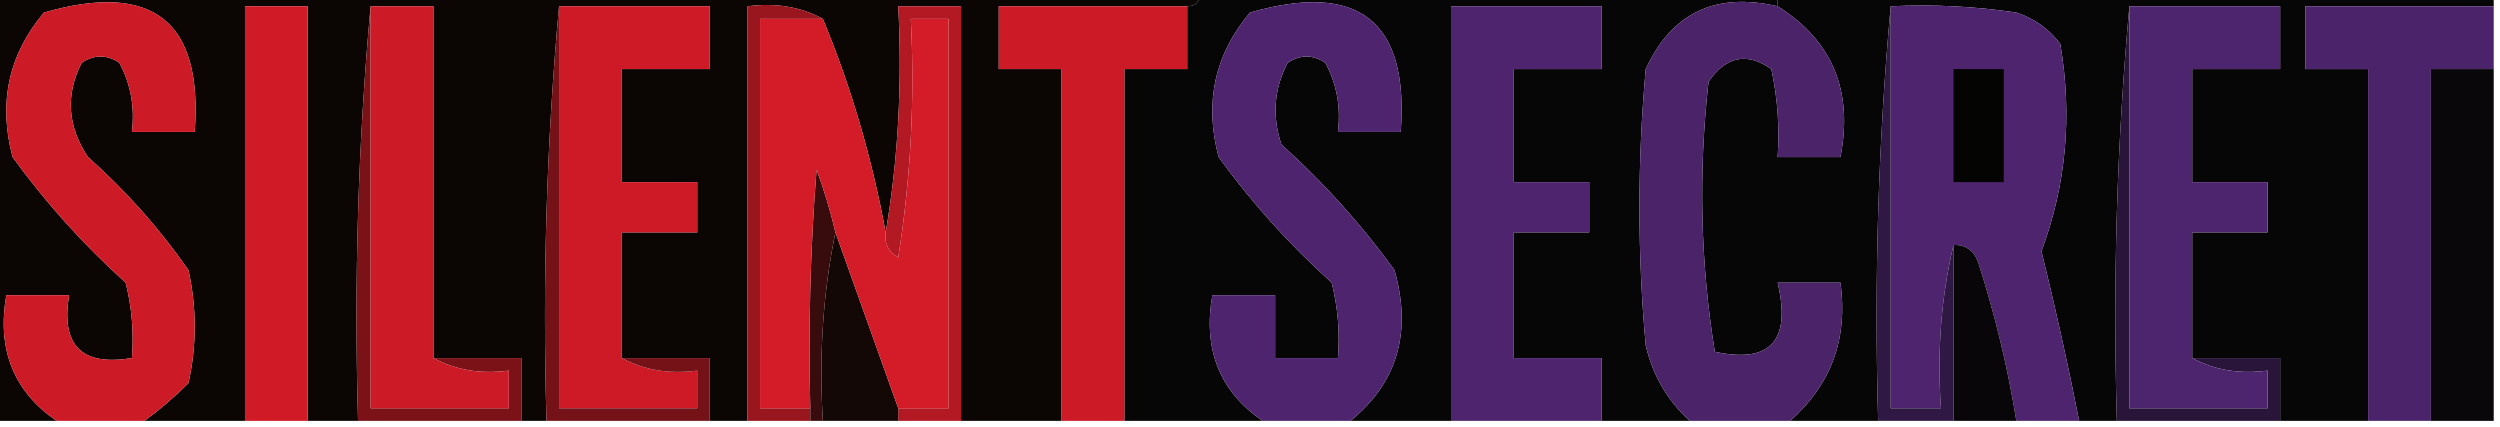 <?xml version="1.0" encoding="UTF-8"?>
<!DOCTYPE svg PUBLIC "-//W3C//DTD SVG 1.1//EN" "http://www.w3.org/Graphics/SVG/1.1/DTD/svg11.dtd">
<svg xmlns="http://www.w3.org/2000/svg" version="1.1" width="199px" height="34px" style="shape-rendering:geometricPrecision; text-rendering:geometricPrecision; image-rendering:optimizeQuality; fill-rule:evenodd; clip-rule:evenodd" xmlns:xlink="http://www.w3.org/1999/xlink">
<g><path style="opacity:1" fill="#0b0604" d="M -0.5,-0.5 C 31.5,-0.5 63.5,-0.5 95.5,-0.5C 95.5,0.167 95.167,0.5 94.5,0.5C 89.5,0.5 84.5,0.5 79.5,0.5C 79.5,2.167 79.5,3.833 79.5,5.5C 81.167,5.5 82.833,5.5 84.5,5.5C 84.5,14.833 84.5,24.167 84.5,33.5C 81.833,33.5 79.167,33.5 76.5,33.5C 76.5,22.5 76.5,11.5 76.5,0.5C 74.833,0.5 73.167,0.5 71.5,0.5C 71.823,6.69 71.49,12.69 70.5,18.5C 69.406,12.561 67.739,6.894 65.5,1.5C 63.735,0.539 61.735,0.205 59.5,0.5C 59.5,11.5 59.5,22.5 59.5,33.5C 58.5,33.5 57.5,33.5 56.5,33.5C 56.5,31.833 56.5,30.167 56.5,28.5C 54.167,28.5 51.833,28.5 49.5,28.5C 49.5,25.167 49.5,21.833 49.5,18.5C 51.5,18.5 53.5,18.5 55.5,18.5C 55.5,17.167 55.5,15.833 55.5,14.5C 53.5,14.5 51.5,14.5 49.5,14.5C 49.5,11.5 49.5,8.5 49.5,5.5C 51.833,5.5 54.167,5.5 56.5,5.5C 56.5,3.833 56.5,2.167 56.5,0.5C 52.5,0.5 48.5,0.5 44.5,0.5C 43.505,11.321 43.172,22.321 43.5,33.5C 42.833,33.5 42.167,33.5 41.5,33.5C 41.5,31.833 41.5,30.167 41.5,28.5C 39.167,28.5 36.833,28.5 34.5,28.5C 34.5,19.167 34.5,9.833 34.5,0.5C 32.833,0.5 31.167,0.5 29.5,0.5C 28.505,11.321 28.172,22.321 28.5,33.5C 27.167,33.5 25.833,33.5 24.5,33.5C 24.5,22.5 24.5,11.5 24.5,0.5C 22.833,0.5 21.167,0.5 19.5,0.5C 19.5,11.5 19.5,22.5 19.5,33.5C 16.833,33.5 14.167,33.5 11.5,33.5C 12.688,32.636 13.855,31.636 15,30.5C 15.667,27.5 15.667,24.5 15,21.5C 12.705,18.203 10.038,15.203 7,12.5C 5.369,10.045 5.203,7.545 6.5,5C 7.5,4.333 8.5,4.333 9.5,5C 10.406,6.699 10.739,8.533 10.5,10.5C 12.167,10.5 13.833,10.5 15.5,10.5C 16.161,1.672 12.161,-1.495 3.5,1C 0.682,4.338 -0.151,8.171 1,12.5C 3.63,16.132 6.63,19.465 10,22.5C 10.495,24.473 10.662,26.473 10.5,28.5C 6.5,29.167 4.833,27.5 5.5,23.5C 3.833,23.5 2.167,23.5 0.5,23.5C -0.251,27.82 1.083,31.153 4.5,33.5C 2.833,33.5 1.167,33.5 -0.5,33.5C -0.5,22.167 -0.5,10.833 -0.5,-0.5 Z"/></g>
<g><path style="opacity:1" fill="#070607" d="M 95.5,-0.5 C 110.833,-0.5 126.167,-0.5 141.5,-0.5C 141.5,-0.167 141.5,0.167 141.5,0.5C 136.561,-0.648 133.061,1.019 131,5.5C 130.333,12.833 130.333,20.167 131,27.5C 131.564,29.887 132.73,31.887 134.5,33.5C 132.167,33.5 129.833,33.5 127.5,33.5C 127.5,31.833 127.5,30.167 127.5,28.5C 125.167,28.5 122.833,28.5 120.5,28.5C 120.5,25.167 120.5,21.833 120.5,18.5C 122.5,18.5 124.5,18.5 126.5,18.5C 126.5,17.167 126.5,15.833 126.5,14.5C 124.5,14.5 122.5,14.5 120.5,14.5C 120.5,11.5 120.5,8.5 120.5,5.5C 122.833,5.5 125.167,5.5 127.5,5.5C 127.5,3.833 127.5,2.167 127.5,0.5C 123.5,0.5 119.5,0.5 115.5,0.5C 115.5,11.5 115.5,22.5 115.5,33.5C 112.833,33.5 110.167,33.5 107.5,33.5C 111.241,30.444 112.407,26.444 111,21.5C 108.37,17.868 105.37,14.535 102,11.5C 101.242,9.231 101.409,7.064 102.5,5C 103.5,4.333 104.5,4.333 105.5,5C 106.406,6.699 106.739,8.533 106.5,10.5C 108.167,10.5 109.833,10.5 111.5,10.5C 112.161,1.672 108.161,-1.495 99.5,1C 96.682,4.338 95.849,8.171 97,12.5C 99.63,16.132 102.63,19.465 106,22.5C 106.495,24.473 106.662,26.473 106.5,28.5C 104.833,28.5 103.167,28.5 101.5,28.5C 101.5,26.833 101.5,25.167 101.5,23.5C 99.833,23.5 98.167,23.5 96.5,23.5C 95.749,27.82 97.083,31.153 100.5,33.5C 96.833,33.5 93.167,33.5 89.5,33.5C 89.5,24.167 89.5,14.833 89.5,5.5C 91.167,5.5 92.833,5.5 94.5,5.5C 94.5,3.833 94.5,2.167 94.5,0.5C 95.167,0.5 95.5,0.167 95.5,-0.5 Z"/></g>
<g><path style="opacity:1" fill="#070607" d="M 141.5,0.5 C 141.5,0.167 141.5,-0.167 141.5,-0.5C 160.5,-0.5 179.5,-0.5 198.5,-0.5C 198.5,-0.167 198.5,0.167 198.5,0.5C 193.5,0.5 188.5,0.5 183.5,0.5C 183.5,2.167 183.5,3.833 183.5,5.5C 185.167,5.5 186.833,5.5 188.5,5.5C 188.5,14.833 188.5,24.167 188.5,33.5C 186.167,33.5 183.833,33.5 181.5,33.5C 181.5,31.833 181.5,30.167 181.5,28.5C 179.167,28.5 176.833,28.5 174.5,28.5C 174.5,25.167 174.5,21.833 174.5,18.5C 176.5,18.5 178.5,18.5 180.5,18.5C 180.5,17.167 180.5,15.833 180.5,14.5C 178.5,14.5 176.5,14.5 174.5,14.5C 174.5,11.5 174.5,8.5 174.5,5.5C 176.833,5.5 179.167,5.5 181.5,5.5C 181.5,3.833 181.5,2.167 181.5,0.5C 177.5,0.5 173.5,0.5 169.5,0.5C 168.505,11.321 168.172,22.321 168.5,33.5C 167.5,33.5 166.5,33.5 165.5,33.5C 164.612,28.996 163.612,24.496 162.5,20C 164.472,14.719 164.972,9.219 164,3.5C 163.097,2.299 161.931,1.465 160.5,1C 157.183,0.502 153.85,0.335 150.5,0.5C 149.505,11.321 149.172,22.321 149.5,33.5C 147.167,33.5 144.833,33.5 142.5,33.5C 145.78,30.595 147.113,26.929 146.5,22.5C 144.833,22.5 143.167,22.5 141.5,22.5C 142.592,27.122 140.925,28.956 136.5,28C 135.354,20.914 135.188,13.747 136,6.5C 137.396,4.473 139.062,4.14 141,5.5C 141.497,7.81 141.663,10.143 141.5,12.5C 143.167,12.5 144.833,12.5 146.5,12.5C 147.525,7.233 145.858,3.233 141.5,0.5 Z"/></g>
<g><path style="opacity:1" fill="#d01b27" d="M 24.5,33.5 C 22.833,33.5 21.167,33.5 19.5,33.5C 19.5,22.5 19.5,11.5 19.5,0.5C 21.167,0.5 22.833,0.5 24.5,0.5C 24.5,11.5 24.5,22.5 24.5,33.5 Z"/></g>
<g><path style="opacity:1" fill="#7a1218" d="M 29.5,0.5 C 29.5,11.167 29.5,21.833 29.5,32.5C 33.167,32.5 36.833,32.5 40.5,32.5C 40.5,31.5 40.5,30.5 40.5,29.5C 38.265,29.795 36.265,29.461 34.5,28.5C 36.833,28.5 39.167,28.5 41.5,28.5C 41.5,30.167 41.5,31.833 41.5,33.5C 37.167,33.5 32.833,33.5 28.5,33.5C 28.172,22.321 28.505,11.321 29.5,0.5 Z"/></g>
<g><path style="opacity:1" fill="#99161e" d="M 65.5,1.5 C 63.833,1.5 62.167,1.5 60.5,1.5C 60.5,11.833 60.5,22.167 60.5,32.5C 61.833,32.5 63.167,32.5 64.5,32.5C 64.5,32.833 64.5,33.167 64.5,33.5C 62.833,33.5 61.167,33.5 59.5,33.5C 59.5,22.5 59.5,11.5 59.5,0.5C 61.735,0.205 63.735,0.539 65.5,1.5 Z"/></g>
<g><path style="opacity:1" fill="#cd1a27" d="M 94.5,0.5 C 94.5,2.167 94.5,3.833 94.5,5.5C 92.833,5.5 91.167,5.5 89.5,5.5C 89.5,14.833 89.5,24.167 89.5,33.5C 87.833,33.5 86.167,33.5 84.5,33.5C 84.5,24.167 84.5,14.833 84.5,5.5C 82.833,5.5 81.167,5.5 79.5,5.5C 79.5,3.833 79.5,2.167 79.5,0.5C 84.5,0.5 89.5,0.5 94.5,0.5 Z"/></g>
<g><path style="opacity:1" fill="#4d246d" d="M 107.5,33.5 C 105.167,33.5 102.833,33.5 100.5,33.5C 97.083,31.153 95.749,27.82 96.5,23.5C 98.167,23.5 99.833,23.5 101.5,23.5C 101.5,25.167 101.5,26.833 101.5,28.5C 103.167,28.5 104.833,28.5 106.5,28.5C 106.662,26.473 106.495,24.473 106,22.5C 102.63,19.465 99.63,16.132 97,12.5C 95.849,8.171 96.682,4.338 99.5,1C 108.161,-1.495 112.161,1.672 111.5,10.5C 109.833,10.5 108.167,10.5 106.5,10.5C 106.739,8.533 106.406,6.699 105.5,5C 104.5,4.333 103.5,4.333 102.5,5C 101.409,7.064 101.242,9.231 102,11.5C 105.37,14.535 108.37,17.868 111,21.5C 112.407,26.444 111.241,30.444 107.5,33.5 Z"/></g>
<g><path style="opacity:1" fill="#4d246d" d="M 150.5,0.5 C 153.85,0.335 157.183,0.502 160.5,1C 161.931,1.465 163.097,2.299 164,3.5C 164.972,9.219 164.472,14.719 162.5,20C 163.612,24.496 164.612,28.996 165.5,33.5C 163.833,33.5 162.167,33.5 160.5,33.5C 159.816,29.276 158.816,25.11 157.5,21C 157.164,19.97 156.497,19.47 155.5,19.5C 154.515,23.634 154.182,27.968 154.5,32.5C 153.167,32.5 151.833,32.5 150.5,32.5C 150.5,21.833 150.5,11.167 150.5,0.5 Z"/></g>
<g><path style="opacity:1" fill="#4b236b" d="M 198.5,0.5 C 198.5,2.167 198.5,3.833 198.5,5.5C 196.833,5.5 195.167,5.5 193.5,5.5C 193.5,14.833 193.5,24.167 193.5,33.5C 191.833,33.5 190.167,33.5 188.5,33.5C 188.5,24.167 188.5,14.833 188.5,5.5C 186.833,5.5 185.167,5.5 183.5,5.5C 183.5,3.833 183.5,2.167 183.5,0.5C 188.5,0.5 193.5,0.5 198.5,0.5 Z"/></g>
<g><path style="opacity:1" fill="#b21923" d="M 76.5,33.5 C 74.833,33.5 73.167,33.5 71.5,33.5C 71.5,33.167 71.5,32.833 71.5,32.5C 72.833,32.5 74.167,32.5 75.5,32.5C 75.5,22.167 75.5,11.833 75.5,1.5C 74.5,1.5 73.5,1.5 72.5,1.5C 72.83,7.868 72.496,14.201 71.5,20.5C 70.703,20.043 70.369,19.376 70.5,18.5C 71.49,12.69 71.823,6.69 71.5,0.5C 73.167,0.5 74.833,0.5 76.5,0.5C 76.5,11.5 76.5,22.5 76.5,33.5 Z"/></g>
<g><path style="opacity:1" fill="#040503" d="M 155.5,5.5 C 156.833,5.5 158.167,5.5 159.5,5.5C 159.5,8.5 159.5,11.5 159.5,14.5C 158.167,14.5 156.833,14.5 155.5,14.5C 155.5,11.5 155.5,8.5 155.5,5.5 Z"/></g>
<g><path style="opacity:1" fill="#09070a" d="M 198.5,5.5 C 198.5,14.833 198.5,24.167 198.5,33.5C 196.833,33.5 195.167,33.5 193.5,33.5C 193.5,24.167 193.5,14.833 193.5,5.5C 195.167,5.5 196.833,5.5 198.5,5.5 Z"/></g>
<g><path style="opacity:1" fill="#cd1a27" d="M 11.5,33.5 C 9.167,33.5 6.833,33.5 4.5,33.5C 1.083,31.153 -0.251,27.82 0.5,23.5C 2.167,23.5 3.833,23.5 5.5,23.5C 4.833,27.5 6.5,29.167 10.5,28.5C 10.662,26.473 10.495,24.473 10,22.5C 6.63,19.465 3.63,16.132 1,12.5C -0.151,8.171 0.682,4.338 3.5,1C 12.161,-1.495 16.161,1.672 15.5,10.5C 13.833,10.5 12.167,10.5 10.5,10.5C 10.739,8.533 10.406,6.699 9.5,5C 8.5,4.333 7.5,4.333 6.5,5C 5.203,7.545 5.369,10.045 7,12.5C 10.038,15.203 12.705,18.203 15,21.5C 15.667,24.5 15.667,27.5 15,30.5C 13.855,31.636 12.688,32.636 11.5,33.5 Z"/></g>
<g><path style="opacity:1" fill="#ce1a27" d="M 44.5,0.5 C 48.5,0.5 52.5,0.5 56.5,0.5C 56.5,2.167 56.5,3.833 56.5,5.5C 54.167,5.5 51.833,5.5 49.5,5.5C 49.5,8.5 49.5,11.5 49.5,14.5C 51.5,14.5 53.5,14.5 55.5,14.5C 55.5,15.833 55.5,17.167 55.5,18.5C 53.5,18.5 51.5,18.5 49.5,18.5C 49.5,21.833 49.5,25.167 49.5,28.5C 51.265,29.461 53.265,29.795 55.5,29.5C 55.5,30.5 55.5,31.5 55.5,32.5C 51.833,32.5 48.167,32.5 44.5,32.5C 44.5,21.833 44.5,11.167 44.5,0.5 Z"/></g>
<g><path style="opacity:1" fill="#cc1a27" d="M 29.5,0.5 C 31.167,0.5 32.833,0.5 34.5,0.5C 34.5,9.833 34.5,19.167 34.5,28.5C 36.265,29.461 38.265,29.795 40.5,29.5C 40.5,30.5 40.5,31.5 40.5,32.5C 36.833,32.5 33.167,32.5 29.5,32.5C 29.5,21.833 29.5,11.167 29.5,0.5 Z"/></g>
<g><path style="opacity:1" fill="#291539" d="M 169.5,0.5 C 169.5,11.167 169.5,21.833 169.5,32.5C 173.167,32.5 176.833,32.5 180.5,32.5C 180.5,31.5 180.5,30.5 180.5,29.5C 178.265,29.795 176.265,29.461 174.5,28.5C 176.833,28.5 179.167,28.5 181.5,28.5C 181.5,30.167 181.5,31.833 181.5,33.5C 177.167,33.5 172.833,33.5 168.5,33.5C 168.172,22.321 168.505,11.321 169.5,0.5 Z"/></g>
<g><path style="opacity:1" fill="#4d246e" d="M 169.5,0.5 C 173.5,0.5 177.5,0.5 181.5,0.5C 181.5,2.167 181.5,3.833 181.5,5.5C 179.167,5.5 176.833,5.5 174.5,5.5C 174.5,8.5 174.5,11.5 174.5,14.5C 176.5,14.5 178.5,14.5 180.5,14.5C 180.5,15.833 180.5,17.167 180.5,18.5C 178.5,18.5 176.5,18.5 174.5,18.5C 174.5,21.833 174.5,25.167 174.5,28.5C 176.265,29.461 178.265,29.795 180.5,29.5C 180.5,30.5 180.5,31.5 180.5,32.5C 176.833,32.5 173.167,32.5 169.5,32.5C 169.5,21.833 169.5,11.167 169.5,0.5 Z"/></g>
<g><path style="opacity:1" fill="#4d246d" d="M 127.5,33.5 C 123.5,33.5 119.5,33.5 115.5,33.5C 115.5,22.5 115.5,11.5 115.5,0.5C 119.5,0.5 123.5,0.5 127.5,0.5C 127.5,2.167 127.5,3.833 127.5,5.5C 125.167,5.5 122.833,5.5 120.5,5.5C 120.5,8.5 120.5,11.5 120.5,14.5C 122.5,14.5 124.5,14.5 126.5,14.5C 126.5,15.833 126.5,17.167 126.5,18.5C 124.5,18.5 122.5,18.5 120.5,18.5C 120.5,21.833 120.5,25.167 120.5,28.5C 122.833,28.5 125.167,28.5 127.5,28.5C 127.5,30.167 127.5,31.833 127.5,33.5 Z"/></g>
<g><path style="opacity:1" fill="#301844" d="M 150.5,0.5 C 150.5,11.167 150.5,21.833 150.5,32.5C 151.833,32.5 153.167,32.5 154.5,32.5C 154.182,27.968 154.515,23.634 155.5,19.5C 155.5,24.167 155.5,28.833 155.5,33.5C 153.5,33.5 151.5,33.5 149.5,33.5C 149.172,22.321 149.505,11.321 150.5,0.5 Z"/></g>
<g><path style="opacity:1" fill="#140806" d="M 66.5,18.5 C 68.167,23.167 69.833,27.833 71.5,32.5C 71.5,32.833 71.5,33.167 71.5,33.5C 69.5,33.5 67.5,33.5 65.5,33.5C 65.18,28.305 65.513,23.305 66.5,18.5 Z"/></g>
<g><path style="opacity:1" fill="#380b0d" d="M 66.5,18.5 C 65.513,23.305 65.18,28.305 65.5,33.5C 65.167,33.5 64.833,33.5 64.5,33.5C 64.5,33.167 64.5,32.833 64.5,32.5C 64.334,26.158 64.501,19.825 65,13.5C 65.608,15.155 66.108,16.821 66.5,18.5 Z"/></g>
<g><path style="opacity:1" fill="#080609" d="M 155.5,19.5 C 156.497,19.47 157.164,19.97 157.5,21C 158.816,25.11 159.816,29.276 160.5,33.5C 158.833,33.5 157.167,33.5 155.5,33.5C 155.5,28.833 155.5,24.167 155.5,19.5 Z"/></g>
<g><path style="opacity:1" fill="#d41b28" d="M 65.5,1.5 C 67.739,6.894 69.406,12.561 70.5,18.5C 70.369,19.376 70.703,20.043 71.5,20.5C 72.496,14.201 72.83,7.868 72.5,1.5C 73.5,1.5 74.5,1.5 75.5,1.5C 75.5,11.833 75.5,22.167 75.5,32.5C 74.167,32.5 72.833,32.5 71.5,32.5C 69.833,27.833 68.167,23.167 66.5,18.5C 66.108,16.821 65.608,15.155 65,13.5C 64.501,19.825 64.334,26.158 64.5,32.5C 63.167,32.5 61.833,32.5 60.5,32.5C 60.5,22.167 60.5,11.833 60.5,1.5C 62.167,1.5 63.833,1.5 65.5,1.5 Z"/></g>
<g><path style="opacity:1" fill="#4a2369" d="M 141.5,0.5 C 145.858,3.233 147.525,7.233 146.5,12.5C 144.833,12.5 143.167,12.5 141.5,12.5C 141.663,10.143 141.497,7.81 141,5.5C 139.062,4.14 137.396,4.473 136,6.5C 135.188,13.747 135.354,20.914 136.5,28C 140.925,28.956 142.592,27.122 141.5,22.5C 143.167,22.5 144.833,22.5 146.5,22.5C 147.113,26.929 145.78,30.595 142.5,33.5C 139.833,33.5 137.167,33.5 134.5,33.5C 132.73,31.887 131.564,29.887 131,27.5C 130.333,20.167 130.333,12.833 131,5.5C 133.061,1.019 136.561,-0.648 141.5,0.5 Z"/></g>
<g><path style="opacity:1" fill="#741218" d="M 44.5,0.5 C 44.5,11.167 44.5,21.833 44.5,32.5C 48.167,32.5 51.833,32.5 55.5,32.5C 55.5,31.5 55.5,30.5 55.5,29.5C 53.265,29.795 51.265,29.461 49.5,28.5C 51.833,28.5 54.167,28.5 56.5,28.5C 56.5,30.167 56.5,31.833 56.5,33.5C 52.167,33.5 47.833,33.5 43.5,33.5C 43.172,22.321 43.505,11.321 44.5,0.5 Z"/></g>
</svg>
